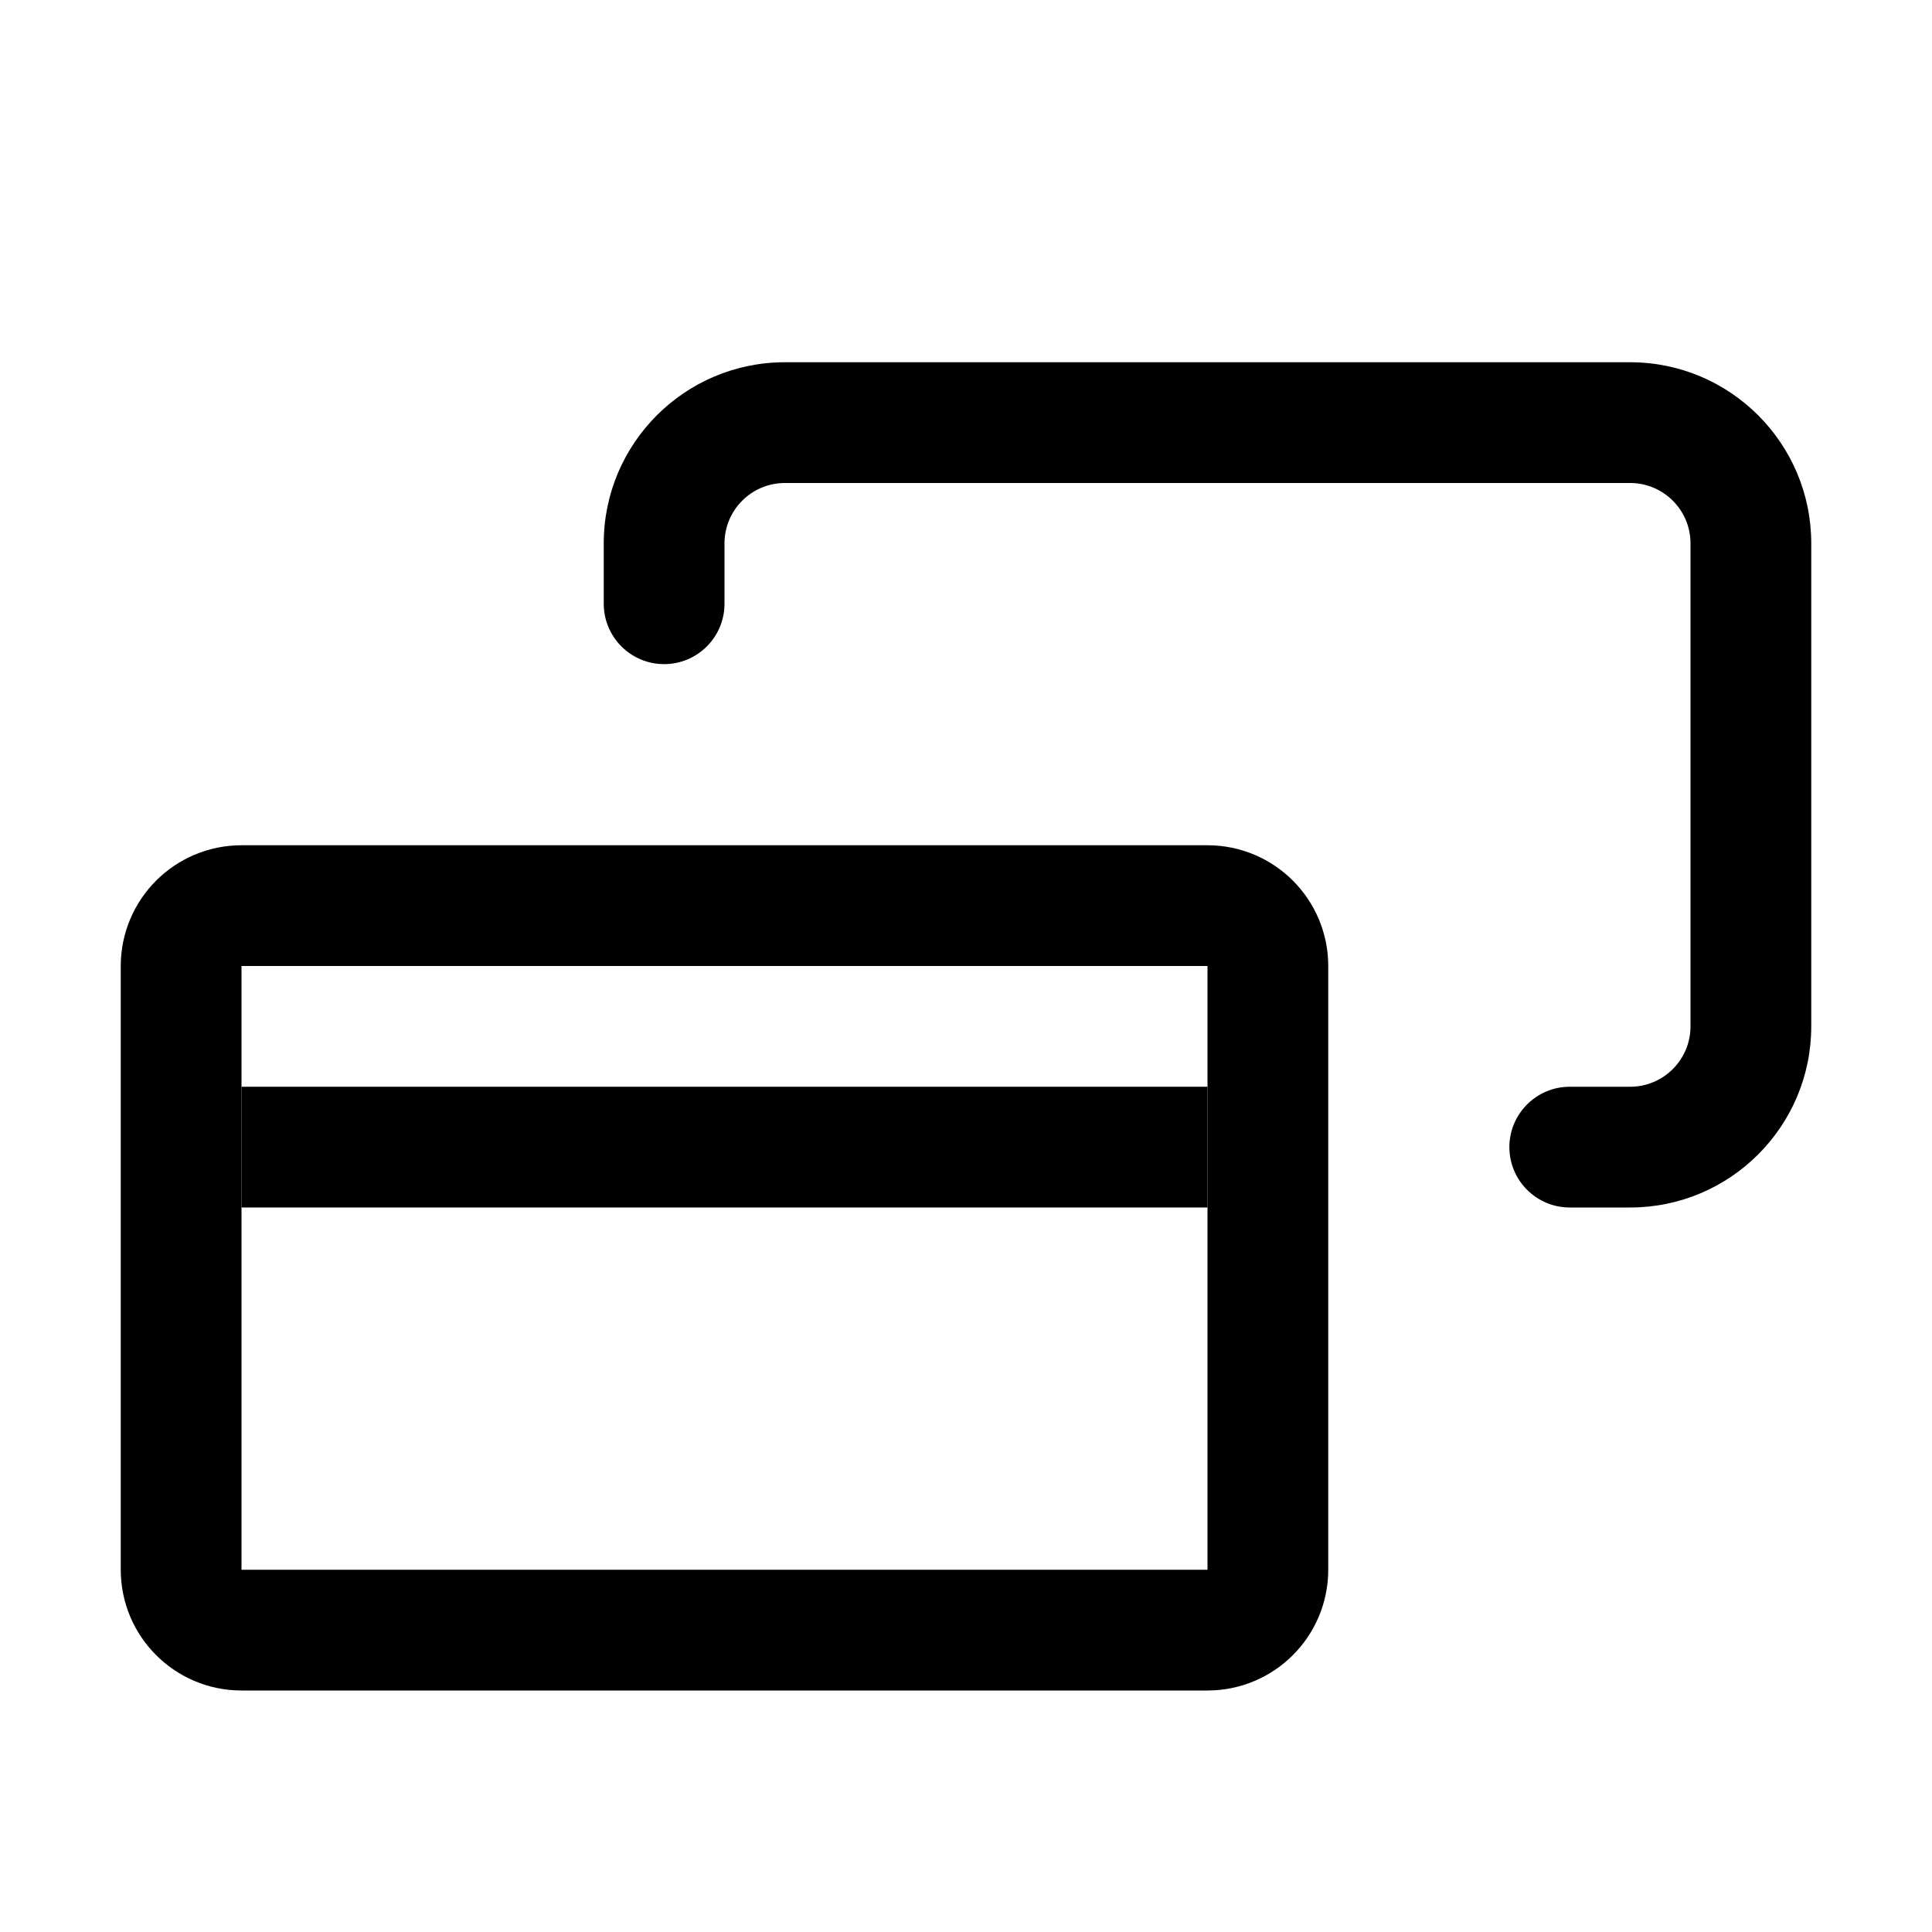 <svg viewBox="0 0 16 16" fill="none" xmlns="http://www.w3.org/2000/svg" width="1em" height="1em"><path d="M1.5 8C1.5 7.724 1.724 7.5 2 7.5H10C10.276 7.5 10.5 7.724 10.5 8V13C10.5 13.276 10.276 13.5 10 13.5H2C1.724 13.5 1.5 13.276 1.5 13V8Z" stroke="currentColor"/><path d="M5 5C5 5.276 5.224 5.5 5.5 5.5C5.776 5.5 6 5.276 6 5H5ZM13 9C12.724 9 12.5 9.224 12.5 9.5C12.5 9.776 12.724 10 13 10V9ZM6.5 4H13.5V3H6.5V4ZM14 4.5V8.5H15V4.5H14ZM6 5V4.5H5V5H6ZM13.5 9H13V10H13.5V9ZM14 8.5C14 8.776 13.776 9 13.5 9V10C14.328 10 15 9.328 15 8.5H14ZM13.5 4C13.776 4 14 4.224 14 4.5H15C15 3.672 14.328 3 13.5 3V4ZM6.5 3C5.672 3 5 3.672 5 4.5H6C6 4.224 6.224 4 6.5 4V3Z" fill="currentColor"/><line x1="2" y1="9.5" x2="10" y2="9.5" stroke="currentColor"/></svg>
